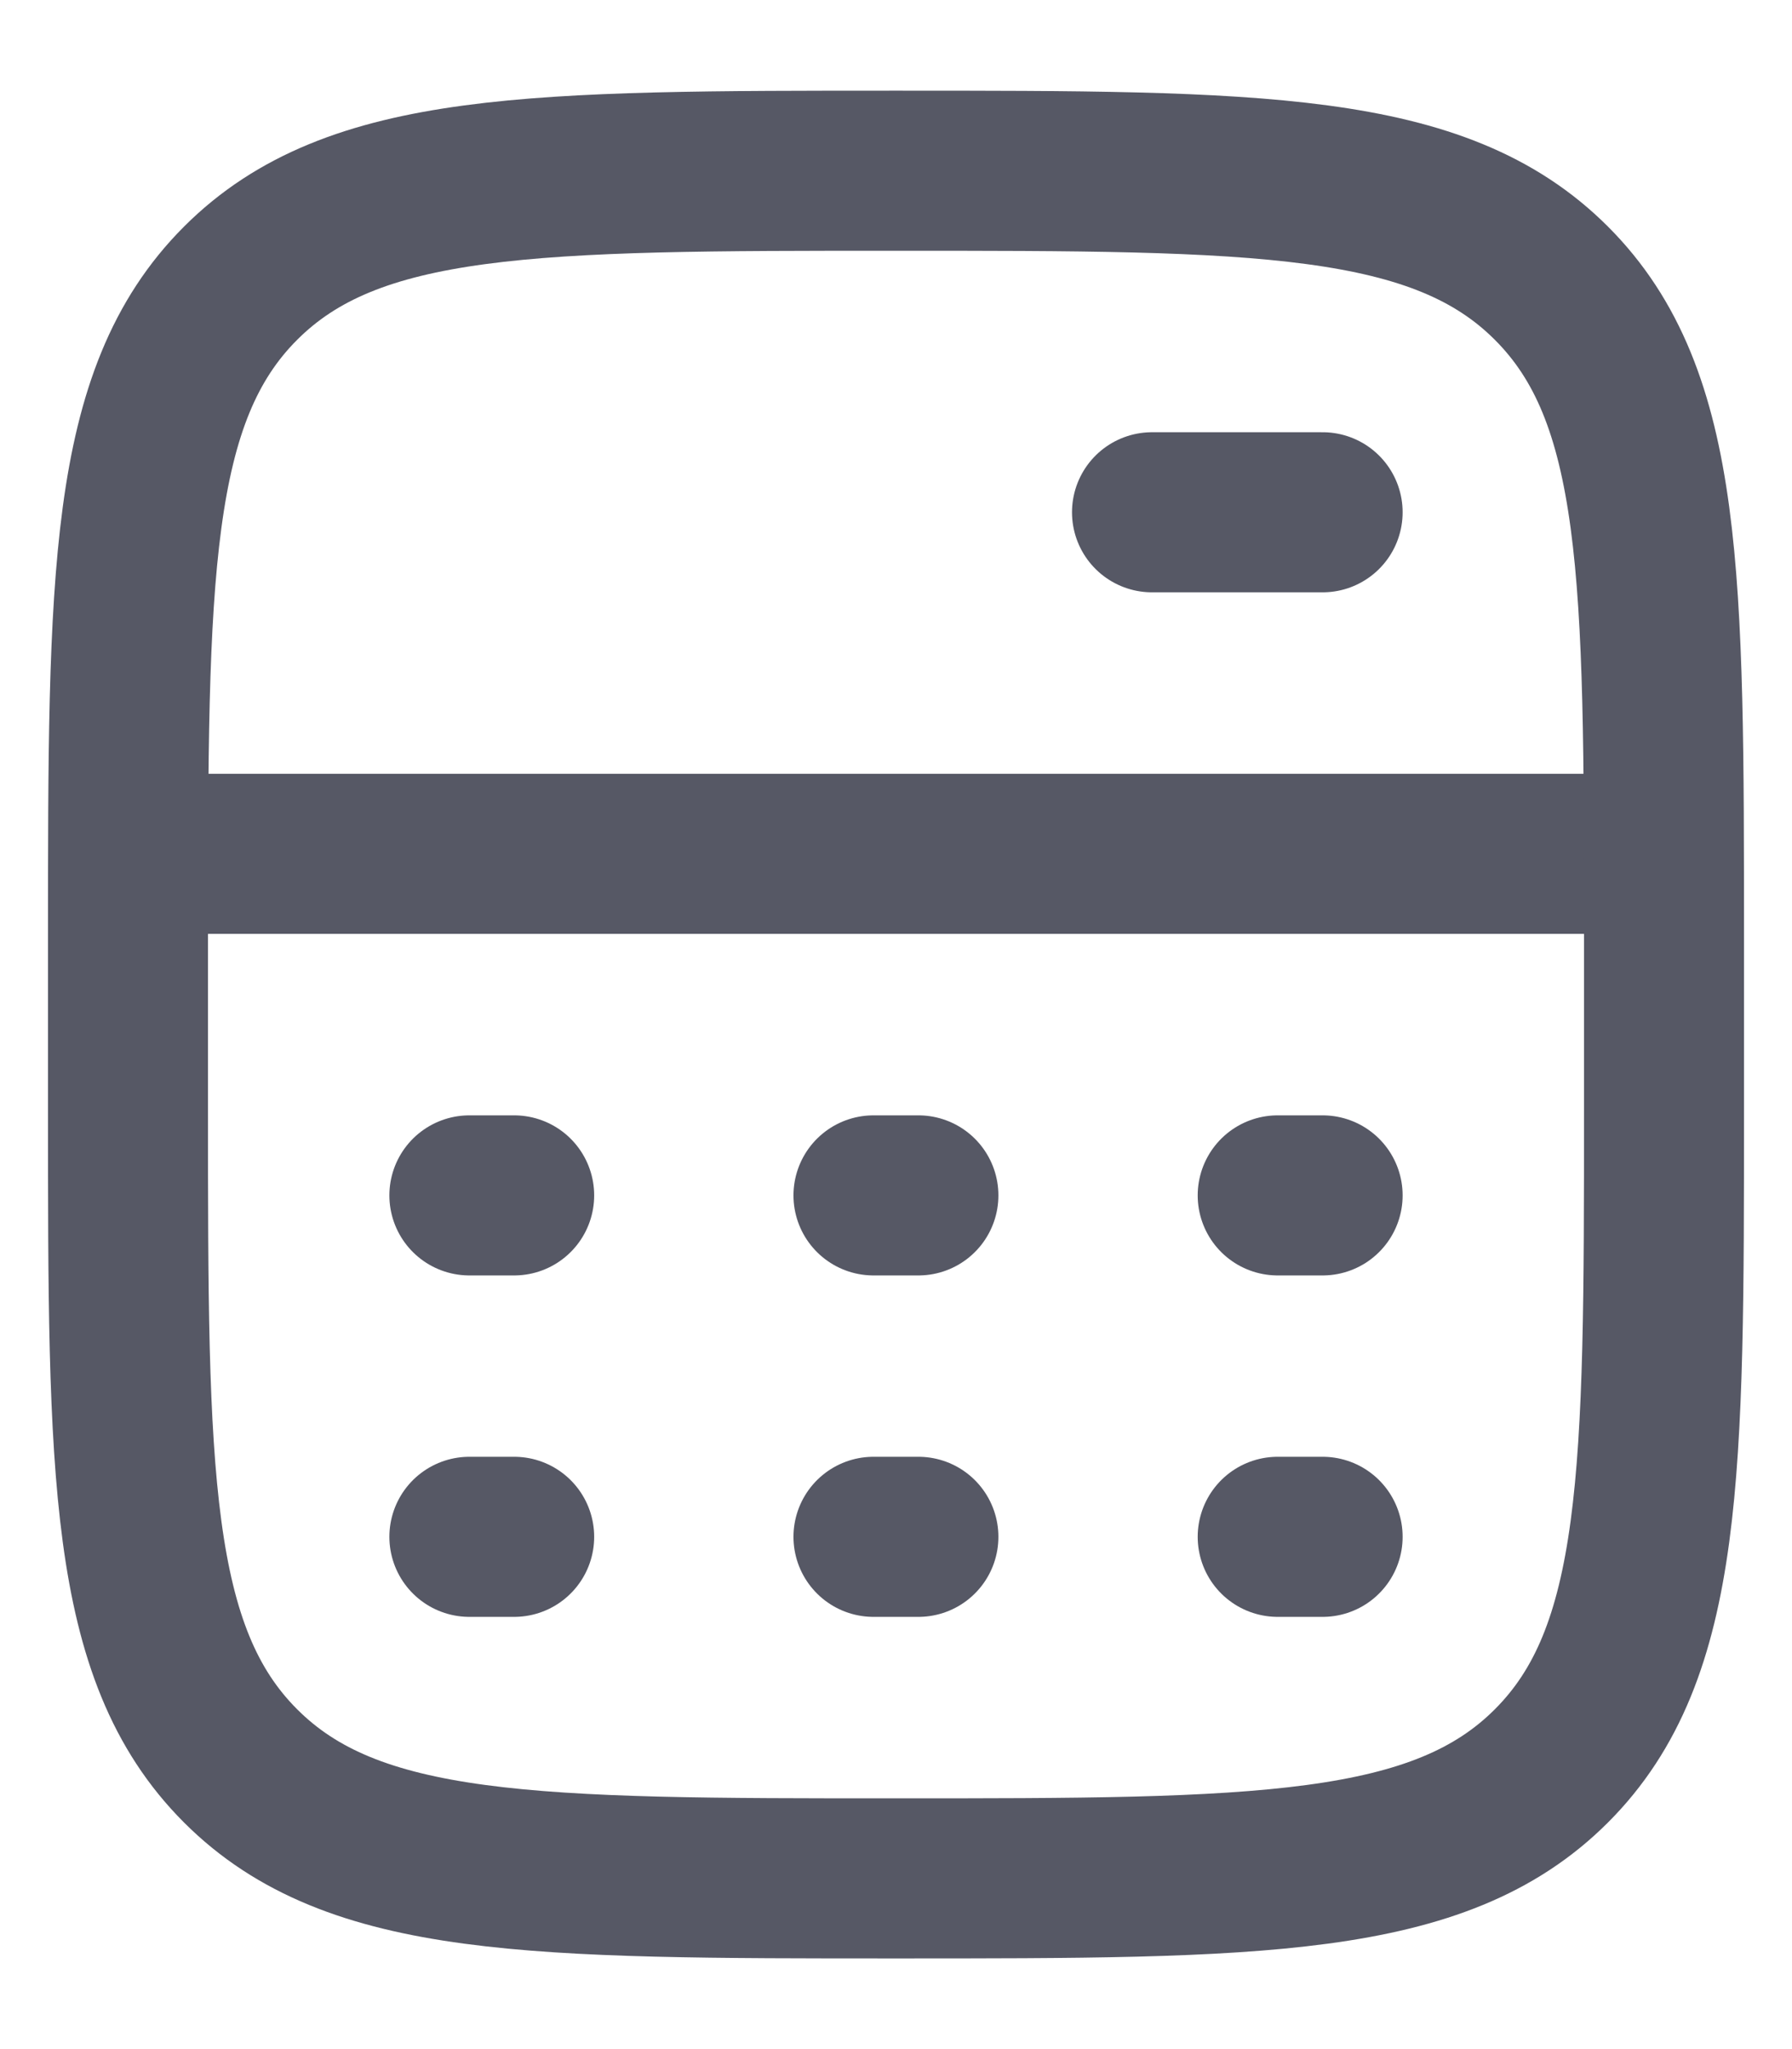 <svg width="14" height="16" viewBox="0 0 14 16" fill="none" xmlns="http://www.w3.org/2000/svg">
  <path d="M1 6.667H13" stroke="#565865" stroke-width="1.25" stroke-linejoin="round"/>
  <path d="M9 4L10.333 4" stroke="#565865" stroke-width="1.25" stroke-linecap="round" stroke-linejoin="round"/>
  <path d="M13 8.667V7.333C13 4.505 13 3.091 12.121 2.212C11.243 1.333 9.828 1.333 7 1.333C4.172 1.333 2.757 1.333 1.879 2.212C1 3.091 1 4.505 1 7.333V8.667C1 11.495 1 12.909 1.879 13.788C2.757 14.667 4.172 14.667 7 14.667C9.828 14.667 11.243 14.667 12.121 13.788C13 12.909 13 11.495 13 8.667Z" stroke="#565865" stroke-width="1.25"/>
  <path d="M3.667 9.334H4.017M6.824 9.334H7.175M9.982 9.334H10.333" stroke="#565865" stroke-width="1.25" stroke-linecap="round" stroke-linejoin="round"/>
  <path d="M3.667 12H4.017M6.824 12H7.175M9.982 12H10.333" stroke="#565865" stroke-width="1.25" stroke-linecap="round" stroke-linejoin="round"/>
</svg>
